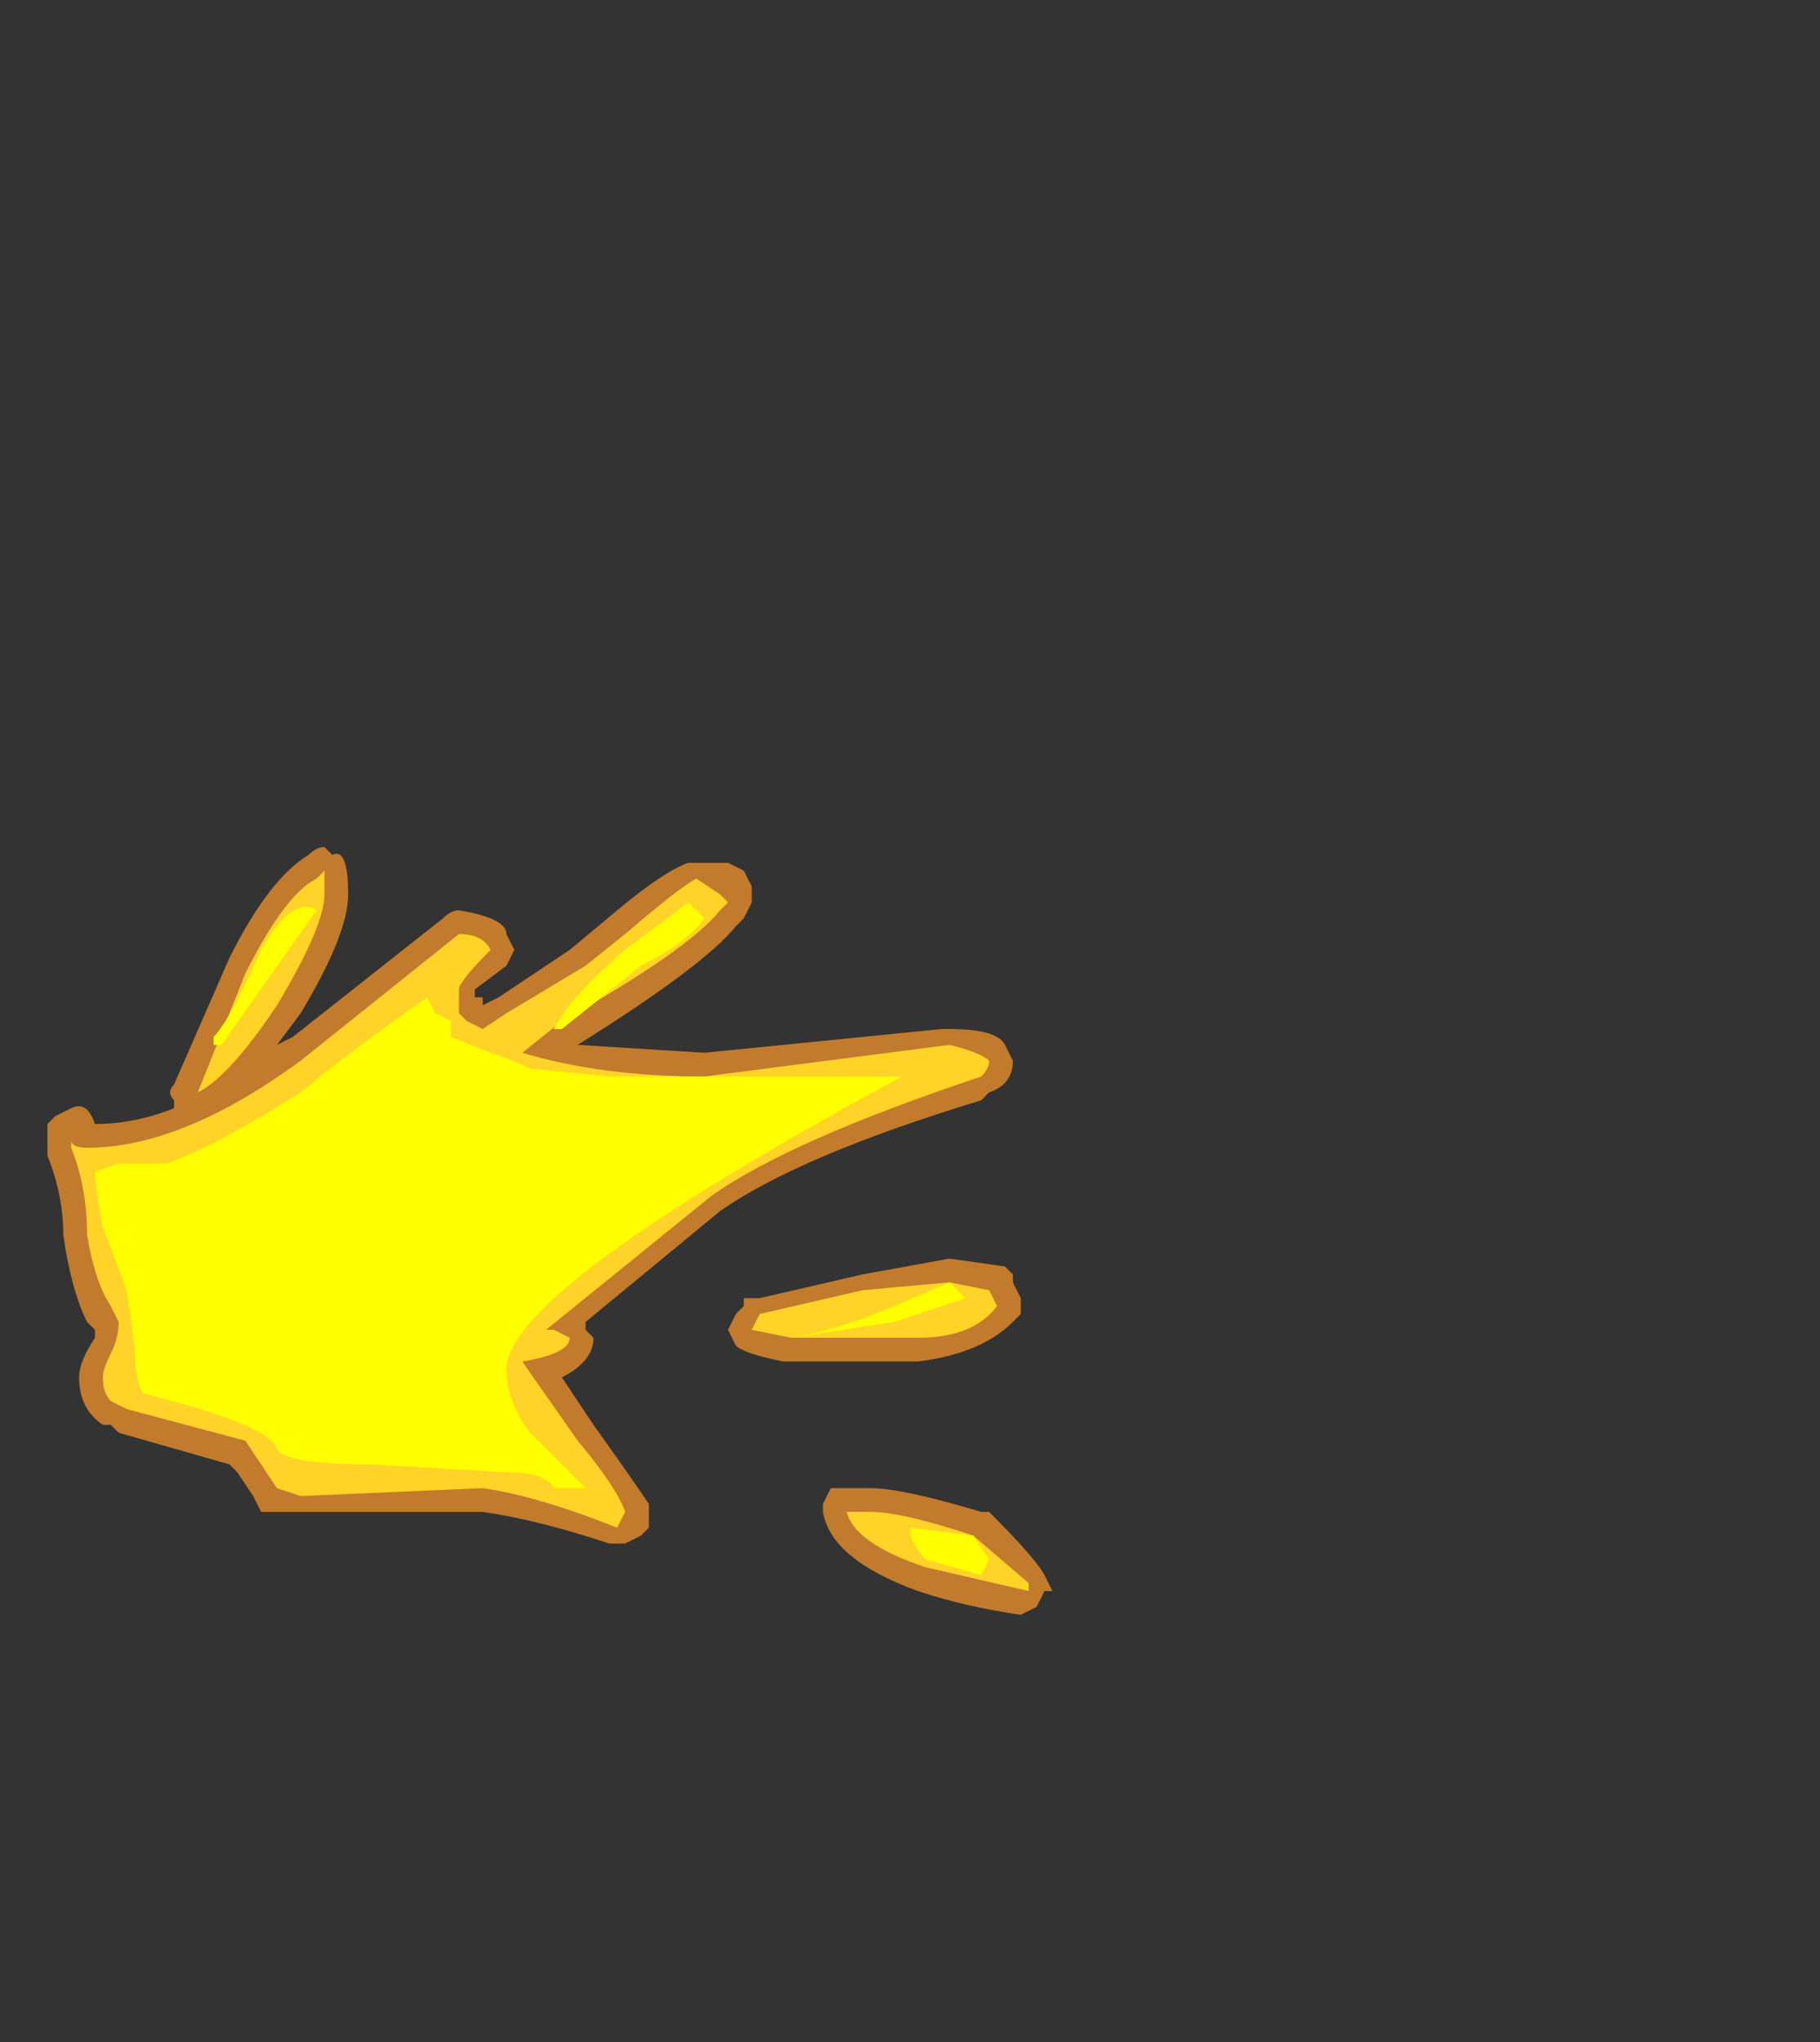 <?xml version="1.0" encoding="UTF-8" standalone="no"?>
<svg xmlns:ffdec="https://www.free-decompiler.com/flash" xmlns:xlink="http://www.w3.org/1999/xlink" ffdec:objectType="frame" height="90.3px" width="80.5px" xmlns="http://www.w3.org/2000/svg">
  <rect width="100%" height="100%" fill="#333333" stroke="none"/>
  <g transform="matrix(1.0, 0.0, 0.0, 1.0, 3.85, 56.7)">
    <use ffdec:characterId="3270" height="4.85" transform="matrix(7.0, 0.0, 0.0, 7.0, -1.75, -19.25)" width="6.35" xlink:href="#shape0"/>
  </g>
  <defs>
    <g id="shape0" transform="matrix(1.0, 0.0, 0.0, 1.0, 0.25, 2.75)">
      <path d="M1.55 -2.7 Q1.65 -2.75 1.65 -2.45 1.65 -2.2 1.35 -1.7 L1.2 -1.5 1.3 -1.55 2.25 -2.3 Q2.3 -2.35 2.35 -2.35 2.65 -2.3 2.65 -2.2 L2.7 -2.1 2.65 -2.0 2.45 -1.85 2.45 -1.8 2.5 -1.8 2.5 -1.75 2.6 -1.8 3.05 -2.1 3.35 -2.35 Q3.65 -2.6 3.8 -2.65 L4.05 -2.65 4.15 -2.6 4.2 -2.5 4.2 -2.4 4.15 -2.3 4.1 -2.25 Q3.9 -2.0 3.1 -1.5 L3.9 -1.45 5.4 -1.6 5.45 -1.6 Q5.75 -1.6 5.8 -1.5 L5.85 -1.4 Q5.85 -1.25 5.7 -1.2 L5.65 -1.15 Q4.5 -0.8 4.0 -0.45 L3.15 0.25 3.15 0.3 3.2 0.35 Q3.2 0.5 3.0 0.6 L3.2 0.9 Q3.45 1.25 3.55 1.4 L3.55 1.55 3.5 1.6 3.4 1.65 3.3 1.65 Q2.85 1.5 2.5 1.45 L1.1 1.45 1.05 1.35 0.95 1.2 0.9 1.15 0.2 0.95 0.15 0.9 0.1 0.9 Q-0.05 0.8 -0.05 0.6 -0.05 0.5 0.05 0.35 L0.05 0.3 0.0 0.25 Q-0.1 0.05 -0.15 -0.3 -0.15 -0.55 -0.25 -0.8 L-0.25 -1.0 -0.2 -1.05 -0.1 -1.1 Q0.0 -1.15 0.05 -1.0 0.3 -1.0 0.55 -1.1 L0.55 -1.15 Q0.5 -1.2 0.55 -1.25 L0.9 -2.05 Q1.15 -2.55 1.4 -2.7 1.45 -2.75 1.5 -2.75 L1.55 -2.7 M5.45 -0.15 L5.8 -0.1 5.85 -0.05 5.85 0.0 5.9 0.1 5.9 0.2 5.85 0.25 Q5.65 0.45 5.25 0.5 L4.4 0.5 Q4.15 0.45 4.1 0.4 L4.05 0.3 4.1 0.2 4.15 0.15 4.15 0.1 Q4.2 0.1 4.25 0.1 L4.9 -0.05 5.45 -0.15 M6.0 2.05 L5.9 2.1 Q5.55 2.05 5.25 1.95 4.7 1.75 4.65 1.45 L4.65 1.4 4.7 1.3 4.95 1.3 Q5.15 1.3 5.65 1.45 L5.7 1.45 Q6.0 1.75 6.05 1.85 L6.1 1.95 6.05 1.95 6.0 2.05" fill="#ff9a2b" fill-opacity="0.702" fill-rule="evenodd" stroke="none"/>
      <path d="M2.35 -1.85 Q2.35 -1.75 2.35 -1.7 L2.4 -1.65 2.5 -1.6 2.65 -1.7 3.15 -2.0 3.4 -2.2 Q3.75 -2.5 3.85 -2.55 L4.0 -2.45 4.05 -2.4 4.0 -2.35 Q3.8 -2.1 3.0 -1.65 L2.75 -1.45 Q3.25 -1.3 3.9 -1.3 L5.45 -1.5 Q5.65 -1.45 5.7 -1.4 5.7 -1.35 5.65 -1.3 4.45 -0.9 3.95 -0.55 L2.9 0.3 2.95 0.3 3.05 0.35 Q3.05 0.45 2.75 0.5 L3.1 1.0 Q3.35 1.3 3.4 1.45 L3.35 1.55 Q2.85 1.35 2.5 1.3 L1.35 1.35 1.2 1.3 1.0 1.0 0.25 0.8 0.15 0.75 Q0.1 0.7 0.1 0.6 0.1 0.55 0.15 0.45 0.2 0.35 0.2 0.25 L0.15 0.15 Q0.05 0.0 0.0 -0.3 0.0 -0.6 -0.1 -0.85 L-0.1 -0.9 Q-0.1 -0.85 0.0 -0.85 0.6 -0.85 1.35 -1.4 L2.35 -2.2 Q2.5 -2.2 2.55 -2.1 2.35 -1.9 2.35 -1.85 M1.5 -2.6 L1.5 -2.45 Q1.5 -2.25 1.2 -1.75 0.9 -1.3 0.7 -1.2 L1.0 -1.95 Q1.25 -2.45 1.45 -2.55 L1.5 -2.6 M5.95 1.95 L5.3 1.8 Q4.85 1.65 4.8 1.45 L4.95 1.45 Q5.15 1.45 5.6 1.6 L5.95 1.9 5.95 1.95 M5.7 0.05 L5.75 0.15 Q5.6 0.35 5.25 0.35 L4.45 0.35 4.2 0.3 4.25 0.2 4.9 0.05 5.45 0.0 5.7 0.05" fill="#ffd327" fill-rule="evenodd" stroke="none"/>
      <path d="M0.05 -0.7 L0.2 -0.75 Q0.25 -0.75 0.5 -0.75 0.8 -0.85 1.35 -1.2 1.65 -1.45 2.15 -1.8 L2.2 -1.7 2.3 -1.65 2.3 -1.55 2.55 -1.45 Q2.7 -1.4 2.8 -1.35 L3.3 -1.3 5.15 -1.3 Q2.65 0.05 2.65 0.55 2.65 0.75 2.8 0.95 L3.15 1.3 2.95 1.3 Q2.9 1.2 2.65 1.2 L1.8 1.15 Q1.25 1.15 1.2 1.05 1.15 0.9 0.35 0.7 0.3 0.6 0.3 0.4 L0.25 0.05 0.1 -0.35 Q0.05 -0.6 0.05 -0.7 M0.8 -1.5 L0.8 -1.55 Q0.9 -1.65 1.1 -2.1 1.3 -2.45 1.45 -2.35 L0.85 -1.5 0.8 -1.5 M3.9 -2.3 Q3.8 -2.15 3.5 -2.0 L3.0 -1.6 2.95 -1.6 Q3.05 -1.8 3.4 -2.1 L3.8 -2.4 3.9 -2.3 M4.45 0.35 Q4.75 0.3 5.1 0.15 L5.45 0.0 5.55 0.1 5.1 0.25 4.45 0.35 M5.7 1.75 L5.65 1.85 5.3 1.75 Q5.2 1.65 5.2 1.55 L5.6 1.6 5.7 1.75" fill="#ffff00" fill-rule="evenodd" stroke="none"/>
    </g>
  </defs>
</svg>
